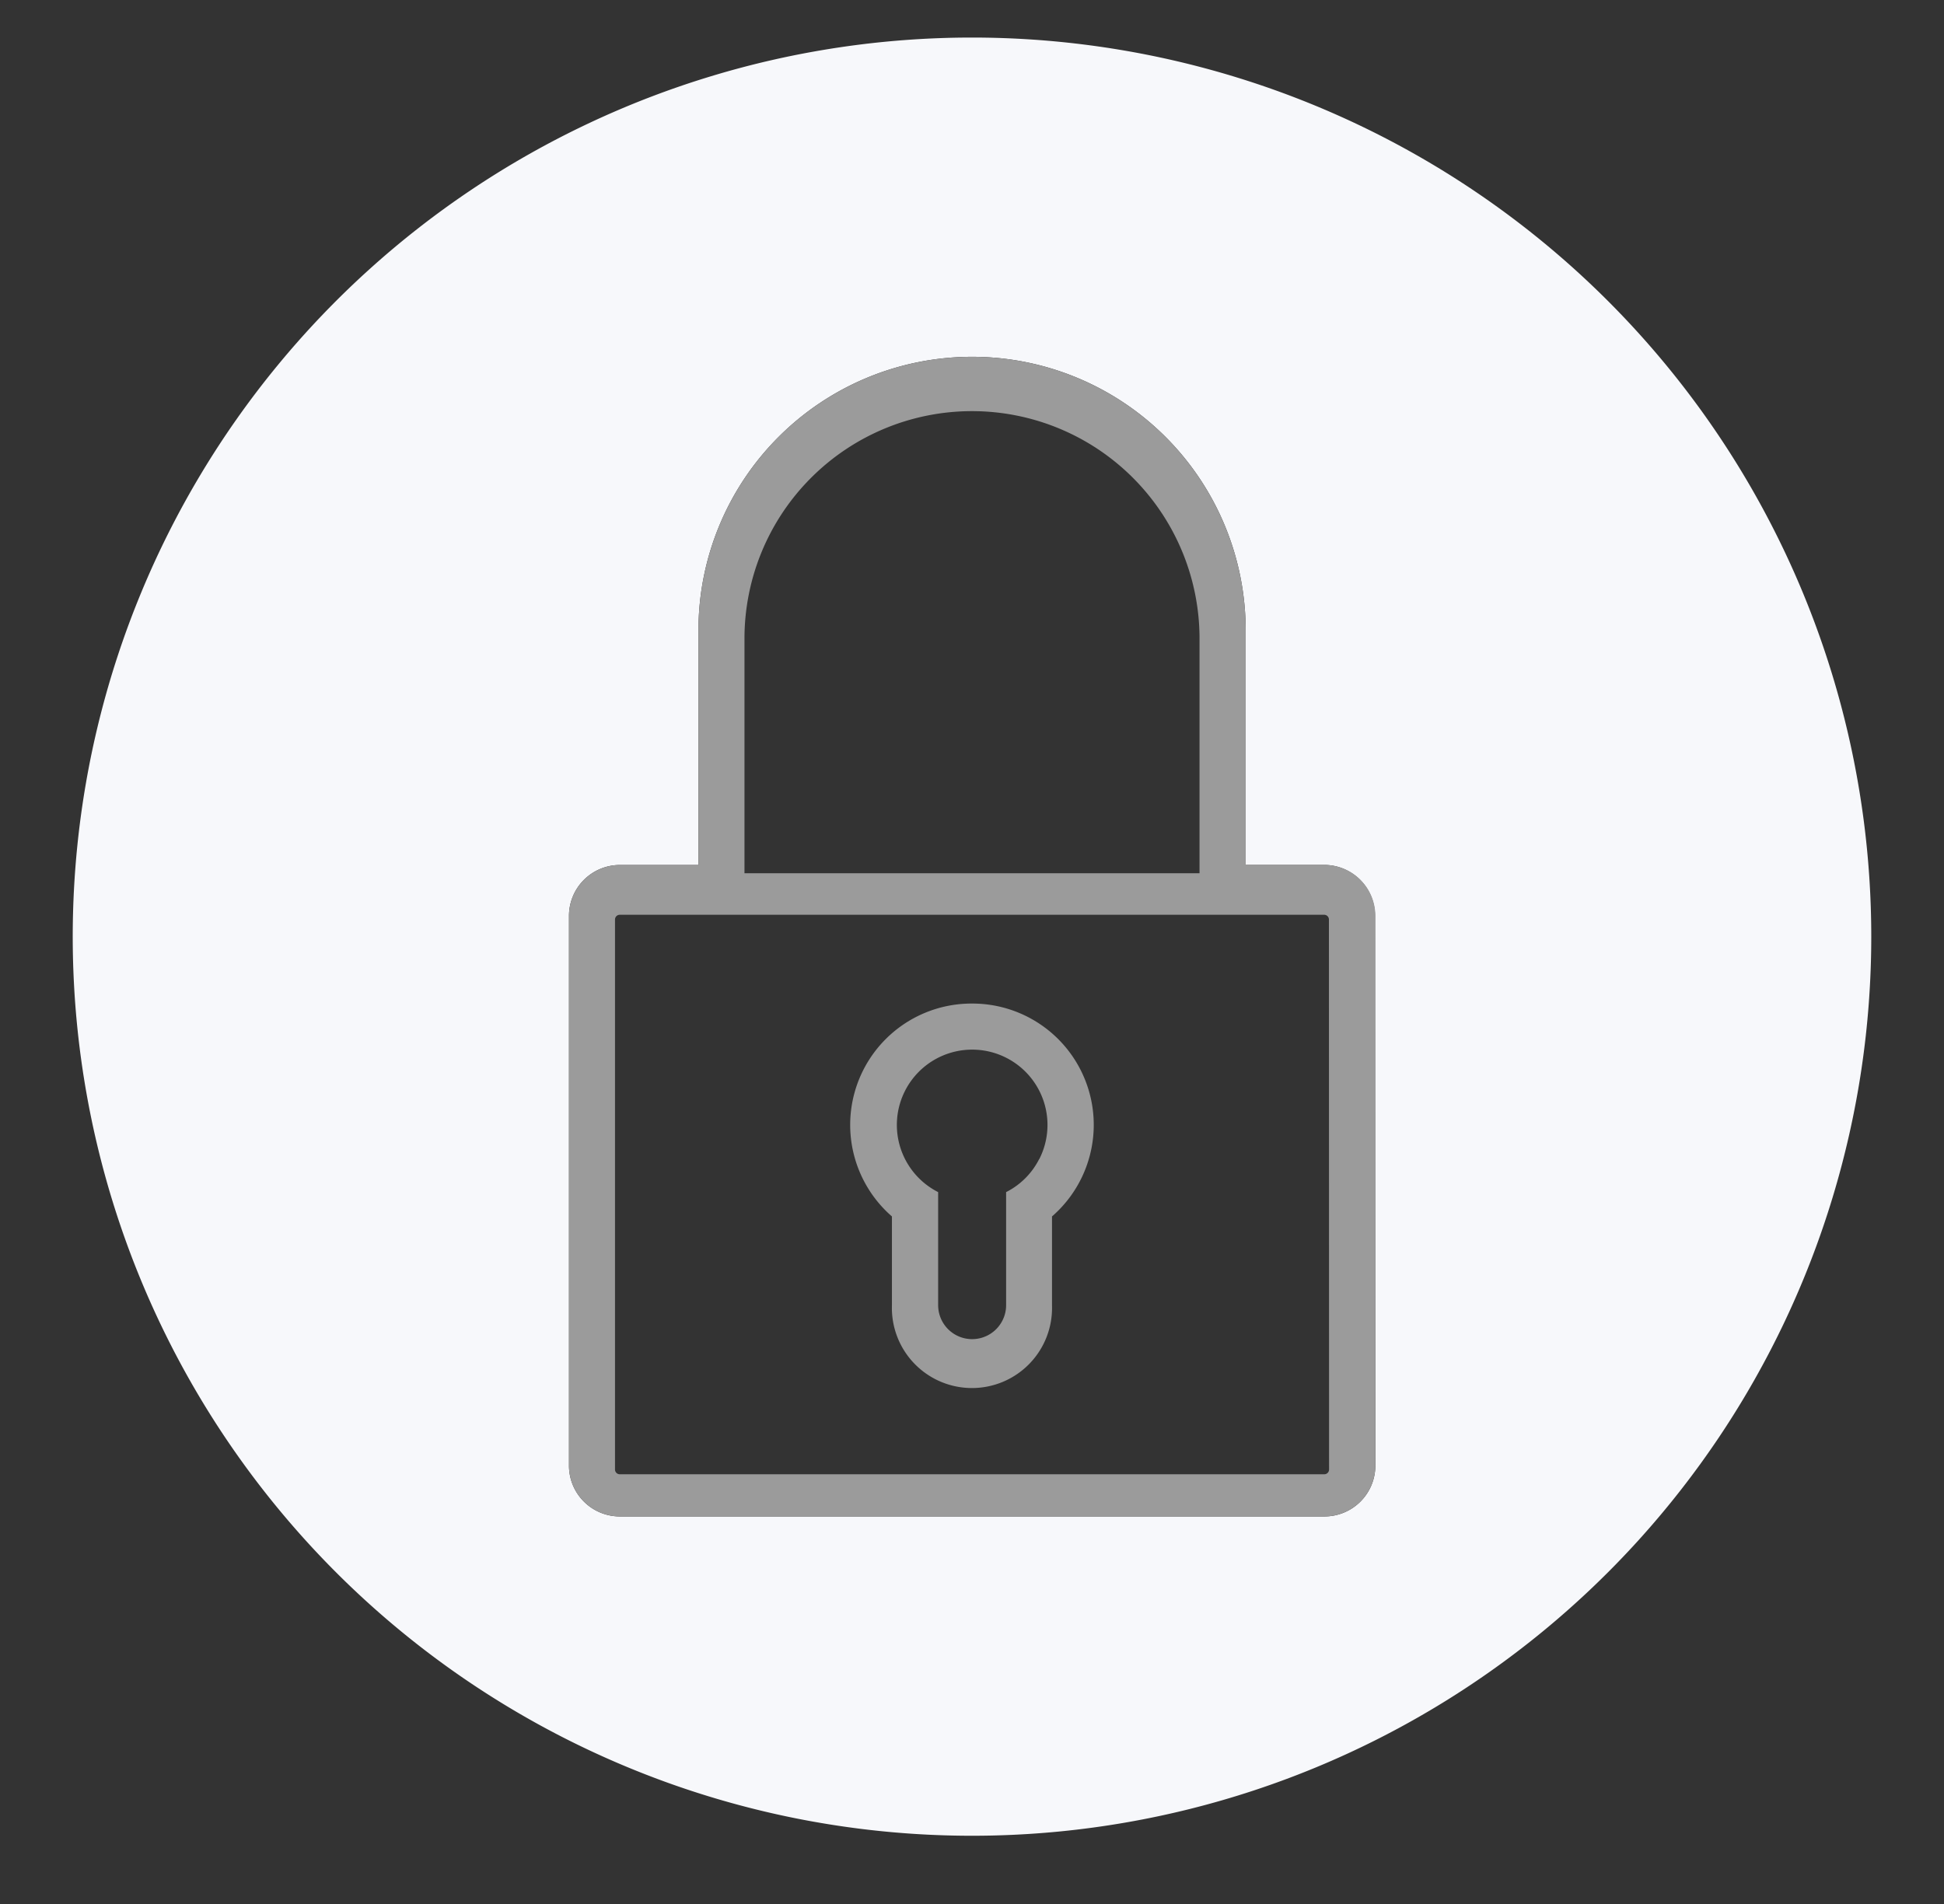 <svg id="Слой_1" data-name="Слой 1" xmlns="http://www.w3.org/2000/svg" viewBox="0 0 294 288">
  <rect x="0" y="0" width="294" height="288" fill="#333333" stroke="none"/>
  <title>save</title>
  <path d="M147,5.68a136,136,0,1,0,136,136A136,136,0,0,0,147,5.68ZM208,221.7a7.69,7.69,0,0,1-7.68,7.68H93.73a7.69,7.69,0,0,1-7.68-7.67V138.52a7.7,7.7,0,0,1,7.68-7.68h11.9V95.35a41.38,41.38,0,0,1,82.76,0v35.48h11.88a7.7,7.7,0,0,1,7.68,7.68Z" fill="#f7f8fb"/>
  <path d="M147,151.8h0A18.35,18.35,0,0,0,134.89,184v13.5a12.11,12.11,0,1,0,24.21,0V184A18.35,18.35,0,0,0,147,151.8Zm10.16,23.52a11.29,11.29,0,0,1-5,5v17.1a5.14,5.14,0,0,1-10.28,0h0v-17.1a11.39,11.39,0,1,1,15.3-5Z" fill="#9b9b9b"/>
  <path d="M200.27,130.83H188.39V95.35a41.38,41.38,0,0,0-82.76,0v35.49H93.73a7.7,7.7,0,0,0-7.68,7.68v83.19a7.69,7.69,0,0,0,7.68,7.67H200.27A7.69,7.69,0,0,0,208,221.7V138.51A7.7,7.7,0,0,0,200.27,130.83ZM112.59,96.6a34.41,34.41,0,1,1,68.82,0h0v35.49H112.59ZM201,222.28a.72.72,0,0,1-.72.72H93.73a.72.72,0,0,1-.72-.72V139.09a.72.72,0,0,1,.72-.72H200.26a.72.72,0,0,1,.72.72Z" fill="#9b9b9b"/>
</svg>

